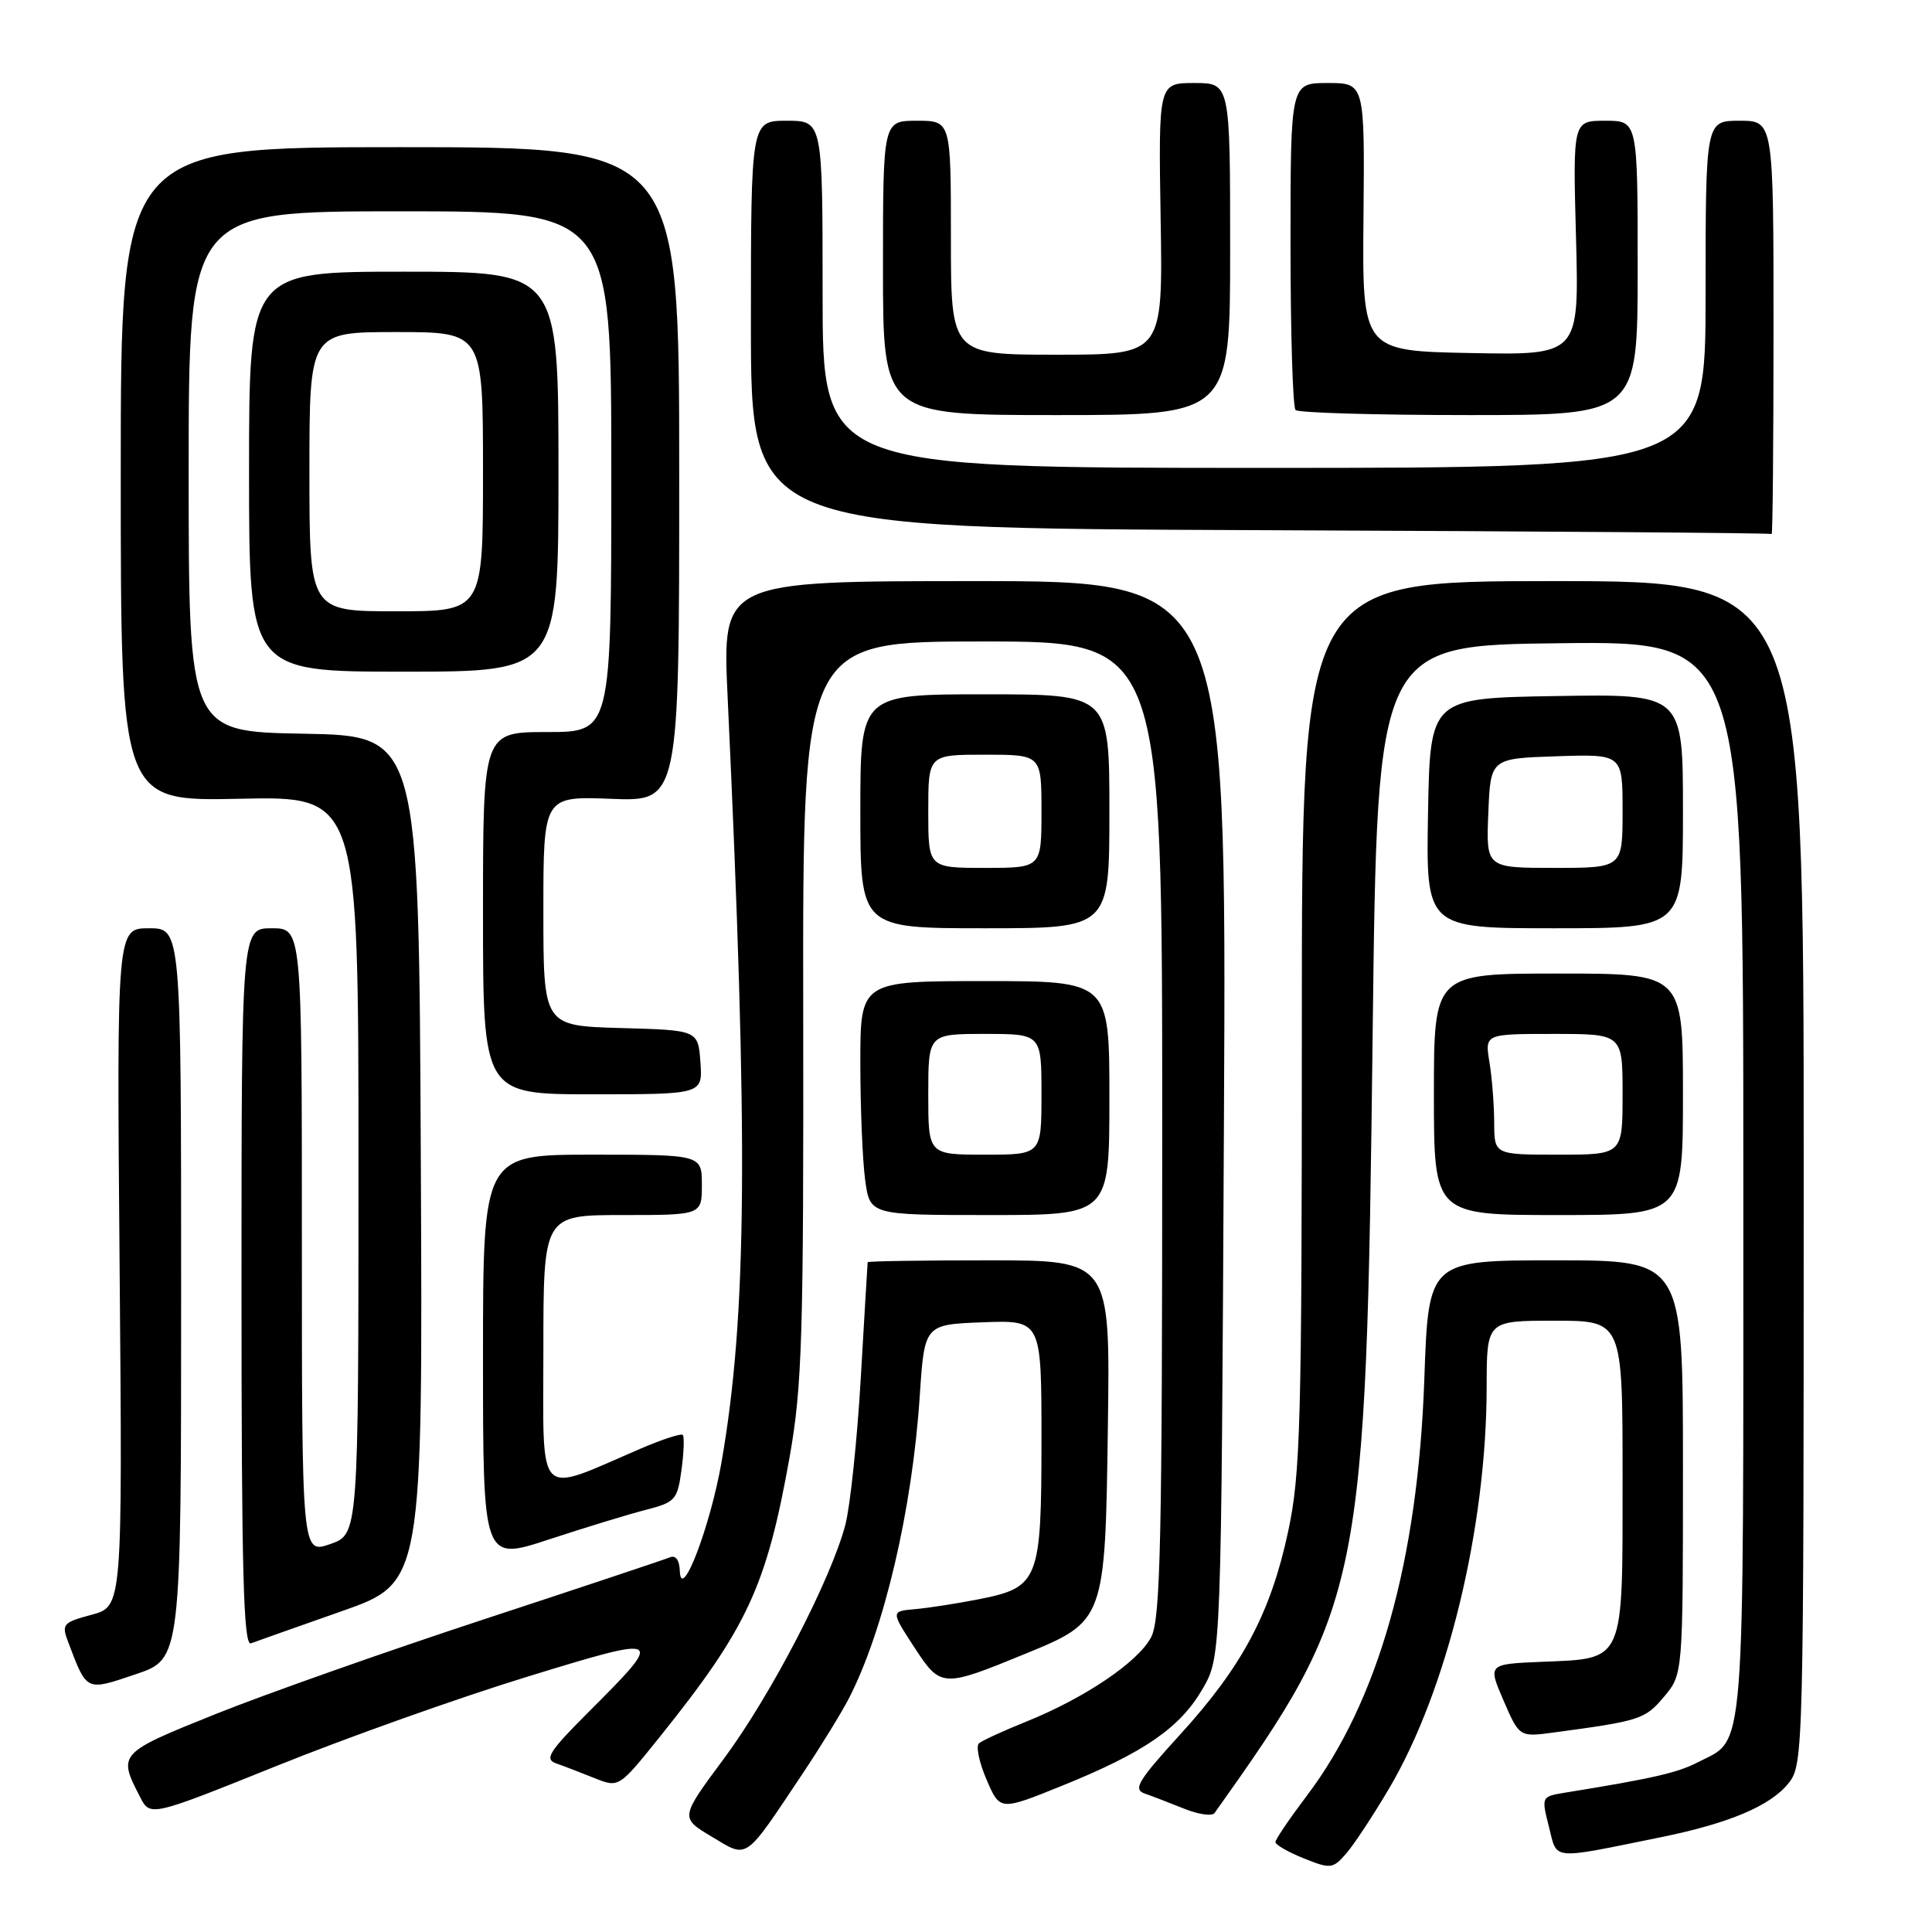 <?xml version="1.0" encoding="UTF-8" standalone="no"?>
<!DOCTYPE svg PUBLIC "-//W3C//DTD SVG 1.1//EN" "http://www.w3.org/Graphics/SVG/1.1/DTD/svg11.dtd" >
<svg xmlns="http://www.w3.org/2000/svg" xmlns:xlink="http://www.w3.org/1999/xlink" version="1.1" viewBox="0 0 256 256">
 <g >
 <path fill="currentColor"
d=" M 184.03 237.04 C 191.75 223.99 196.98 202.48 196.99 183.75 C 197.00 175.00 197.00 175.00 206.00 175.00 C 215.00 175.00 215.00 175.00 215.00 195.85 C 215.00 220.55 215.36 219.74 204.29 220.20 C 197.14 220.50 197.14 220.50 199.23 225.34 C 201.33 230.18 201.33 230.18 205.92 229.56 C 217.31 228.03 217.98 227.82 220.48 224.84 C 223.00 221.85 223.00 221.85 223.00 194.42 C 223.00 167.00 223.00 167.00 206.14 167.00 C 189.28 167.00 189.28 167.00 188.73 182.75 C 187.89 206.84 182.64 225.44 173.14 237.97 C 170.87 240.98 169.00 243.73 169.00 244.09 C 169.00 244.44 170.69 245.41 172.75 246.24 C 176.29 247.66 176.60 247.63 178.33 245.66 C 179.34 244.52 181.90 240.64 184.03 237.04 Z  M 106.36 235.00 C 108.75 231.43 111.49 226.96 112.46 225.09 C 117.13 216.04 120.88 200.05 121.87 185.00 C 122.50 175.50 122.50 175.50 130.25 175.21 C 138.00 174.92 138.00 174.92 138.00 190.74 C 138.00 209.45 137.65 210.33 129.74 211.90 C 126.86 212.47 123.05 213.06 121.27 213.22 C 118.04 213.50 118.04 213.50 121.13 218.24 C 124.66 223.65 124.83 223.66 135.90 219.12 C 146.41 214.81 146.45 214.72 146.80 188.93 C 147.11 167.00 147.11 167.00 131.05 167.00 C 122.22 167.00 114.99 167.11 114.97 167.25 C 114.95 167.39 114.54 174.28 114.06 182.56 C 113.58 190.84 112.65 199.61 112.01 202.06 C 110.08 209.35 102.13 224.66 95.92 233.03 C 90.11 240.86 90.11 240.86 94.31 243.37 C 99.17 246.28 98.54 246.71 106.36 235.00 Z  M 220.13 243.43 C 229.16 241.59 234.65 239.26 237.02 236.25 C 238.96 233.79 239.00 231.97 239.00 155.37 C 239.00 77.00 239.00 77.00 205.75 77.00 C 172.50 77.00 172.50 77.00 172.50 135.75 C 172.50 188.89 172.33 195.31 170.67 203.00 C 168.36 213.76 164.58 220.85 156.35 229.86 C 150.80 235.95 150.11 237.10 151.67 237.65 C 152.68 238.00 155.04 238.91 156.93 239.67 C 158.81 240.43 160.61 240.68 160.93 240.24 C 180.59 212.61 181.01 210.53 181.89 136.50 C 182.50 85.50 182.50 85.50 206.75 85.23 C 231.00 84.96 231.00 84.96 231.00 156.26 C 231.00 234.65 231.35 230.22 224.91 233.54 C 222.29 234.90 218.92 235.67 207.36 237.54 C 204.24 238.05 204.23 238.07 205.24 242.05 C 206.38 246.55 205.27 246.45 220.13 243.43 Z  M 69.72 222.22 C 88.09 216.58 88.20 216.64 77.94 226.90 C 72.77 232.07 72.12 233.10 73.67 233.65 C 74.68 234.00 76.96 234.88 78.75 235.60 C 82.00 236.90 82.00 236.90 87.38 230.20 C 99.03 215.69 101.58 210.19 104.64 193.00 C 106.29 183.66 106.49 177.10 106.43 133.75 C 106.36 85.00 106.36 85.00 130.18 85.00 C 154.00 85.00 154.00 85.00 154.00 149.55 C 154.00 204.14 153.78 214.53 152.54 216.92 C 150.85 220.20 143.76 224.99 135.97 228.13 C 132.96 229.34 130.15 230.63 129.72 231.00 C 129.29 231.36 129.74 233.53 130.72 235.80 C 132.50 239.95 132.50 239.95 140.73 236.62 C 151.63 232.21 156.37 228.94 159.36 223.77 C 161.82 219.50 161.82 219.50 162.18 148.25 C 162.53 77.00 162.53 77.00 129.12 77.00 C 95.70 77.00 95.70 77.00 96.41 92.25 C 99.18 151.53 98.99 174.32 95.60 193.77 C 94.11 202.29 90.24 212.40 90.08 208.17 C 90.03 206.71 89.53 206.03 88.75 206.36 C 88.06 206.65 76.93 210.36 64.00 214.61 C 51.07 218.86 35.10 224.50 28.50 227.15 C 15.68 232.30 15.60 232.39 18.56 238.11 C 19.91 240.73 19.91 240.73 36.71 233.97 C 45.94 230.25 60.80 224.96 69.72 222.22 Z  M 24.00 171.41 C 24.00 123.00 24.00 123.00 19.74 123.00 C 15.47 123.00 15.47 123.00 15.85 167.93 C 16.23 212.86 16.23 212.86 12.15 213.96 C 8.32 214.99 8.13 215.21 9.04 217.60 C 11.54 224.18 11.34 224.09 18.00 221.84 C 24.00 219.82 24.00 219.82 24.00 171.41 Z  M 45.26 213.50 C 56.02 209.72 56.02 209.72 55.76 153.61 C 55.50 97.50 55.50 97.50 40.25 97.22 C 25.00 96.95 25.00 96.95 25.00 62.47 C 25.00 28.00 25.00 28.00 53.00 28.00 C 81.00 28.00 81.00 28.00 81.00 62.50 C 81.00 97.00 81.00 97.00 72.50 97.00 C 64.00 97.00 64.00 97.00 64.00 121.00 C 64.00 145.00 64.00 145.00 78.56 145.00 C 93.11 145.00 93.11 145.00 92.81 140.75 C 92.50 136.50 92.50 136.50 82.25 136.22 C 72.00 135.93 72.00 135.93 72.00 120.72 C 72.00 105.50 72.00 105.50 81.00 105.85 C 90.00 106.20 90.00 106.20 90.00 62.85 C 90.00 19.50 90.00 19.50 53.00 19.50 C 16.00 19.50 16.00 19.50 16.00 62.84 C 16.00 106.18 16.00 106.18 31.75 105.84 C 47.50 105.50 47.50 105.50 47.50 154.40 C 47.50 203.30 47.50 203.30 43.75 204.60 C 40.00 205.90 40.00 205.90 40.00 164.45 C 40.00 123.00 40.00 123.00 36.00 123.00 C 32.00 123.00 32.00 123.00 32.00 170.61 C 32.00 208.27 32.26 218.12 33.25 217.75 C 33.94 217.49 39.34 215.58 45.26 213.50 Z  M 85.62 200.05 C 89.48 199.06 89.77 198.73 90.30 194.77 C 90.62 192.44 90.69 190.36 90.47 190.13 C 90.24 189.91 87.70 190.74 84.82 191.98 C 70.88 197.98 72.00 199.11 72.00 178.96 C 72.00 161.00 72.00 161.00 82.50 161.00 C 93.00 161.00 93.00 161.00 93.00 157.00 C 93.00 153.00 93.00 153.00 78.50 153.00 C 64.00 153.00 64.00 153.00 64.00 179.93 C 64.00 206.86 64.00 206.86 72.75 203.98 C 77.56 202.40 83.35 200.63 85.62 200.05 Z  M 147.00 145.50 C 147.00 130.00 147.00 130.00 130.50 130.00 C 114.00 130.00 114.00 130.00 114.00 140.86 C 114.00 146.83 114.29 153.81 114.64 156.36 C 115.27 161.00 115.27 161.00 131.14 161.00 C 147.00 161.00 147.00 161.00 147.00 145.50 Z  M 223.00 145.00 C 223.00 129.00 223.00 129.00 206.50 129.00 C 190.00 129.00 190.00 129.00 190.00 145.00 C 190.00 161.00 190.00 161.00 206.50 161.00 C 223.00 161.00 223.00 161.00 223.00 145.00 Z  M 147.00 107.50 C 147.00 92.00 147.00 92.00 130.50 92.00 C 114.00 92.00 114.00 92.00 114.00 107.50 C 114.00 123.00 114.00 123.00 130.50 123.00 C 147.00 123.00 147.00 123.00 147.00 107.50 Z  M 223.00 107.48 C 223.00 91.95 223.00 91.95 206.25 92.23 C 189.50 92.50 189.50 92.50 189.22 107.75 C 188.95 123.00 188.95 123.00 205.97 123.00 C 223.00 123.00 223.00 123.00 223.00 107.48 Z  M 74.00 62.50 C 74.00 36.00 74.00 36.00 53.50 36.00 C 33.00 36.00 33.00 36.00 33.00 62.50 C 33.00 89.00 33.00 89.00 53.50 89.00 C 74.00 89.00 74.00 89.00 74.00 62.50 Z  M 235.00 43.50 C 235.00 16.00 235.00 16.00 230.50 16.00 C 226.00 16.00 226.00 16.00 226.00 39.00 C 226.00 62.00 226.00 62.00 167.50 62.00 C 109.00 62.00 109.00 62.00 109.00 39.00 C 109.00 16.00 109.00 16.00 104.25 16.00 C 99.50 16.00 99.50 16.00 99.50 42.99 C 99.50 69.99 99.50 69.99 167.00 70.25 C 204.12 70.40 234.61 70.62 234.75 70.76 C 234.89 70.89 235.00 58.62 235.00 43.50 Z  M 163.00 33.00 C 163.00 11.00 163.00 11.00 158.25 11.00 C 153.50 11.00 153.50 11.00 153.79 29.00 C 154.09 47.00 154.09 47.00 140.04 47.00 C 126.00 47.00 126.00 47.00 126.00 31.50 C 126.00 16.00 126.00 16.00 121.50 16.00 C 117.00 16.00 117.00 16.00 117.00 35.50 C 117.00 55.00 117.00 55.00 140.00 55.00 C 163.00 55.00 163.00 55.00 163.00 33.00 Z  M 217.00 35.50 C 217.00 16.00 217.00 16.00 212.71 16.00 C 208.41 16.00 208.41 16.00 208.83 31.53 C 209.24 47.06 209.24 47.06 194.87 46.78 C 180.50 46.50 180.50 46.50 180.67 28.75 C 180.83 11.00 180.83 11.00 175.92 11.00 C 171.00 11.00 171.00 11.00 171.00 32.33 C 171.00 44.07 171.30 53.97 171.67 54.33 C 172.03 54.70 182.38 55.00 194.67 55.00 C 217.00 55.00 217.00 55.00 217.00 35.50 Z  M 123.00 145.00 C 123.00 137.00 123.00 137.00 130.50 137.00 C 138.00 137.00 138.00 137.00 138.00 145.00 C 138.00 153.00 138.00 153.00 130.50 153.00 C 123.00 153.00 123.00 153.00 123.00 145.00 Z  M 197.99 148.75 C 197.98 146.41 197.70 142.81 197.36 140.75 C 196.74 137.00 196.74 137.00 205.87 137.00 C 215.00 137.00 215.00 137.00 215.00 145.00 C 215.00 153.00 215.00 153.00 206.50 153.00 C 198.00 153.00 198.00 153.00 197.99 148.75 Z  M 123.00 107.50 C 123.00 100.00 123.00 100.00 130.50 100.00 C 138.00 100.00 138.00 100.00 138.00 107.50 C 138.00 115.00 138.00 115.00 130.50 115.00 C 123.00 115.00 123.00 115.00 123.00 107.50 Z  M 197.21 107.75 C 197.50 100.50 197.50 100.50 206.25 100.21 C 215.00 99.92 215.00 99.92 215.00 107.46 C 215.00 115.00 215.00 115.00 205.96 115.00 C 196.91 115.00 196.91 115.00 197.21 107.75 Z  M 41.00 62.50 C 41.00 44.00 41.00 44.00 52.50 44.00 C 64.00 44.00 64.00 44.00 64.00 62.50 C 64.00 81.00 64.00 81.00 52.50 81.00 C 41.00 81.00 41.00 81.00 41.00 62.50 Z "/>
</g>
</svg>